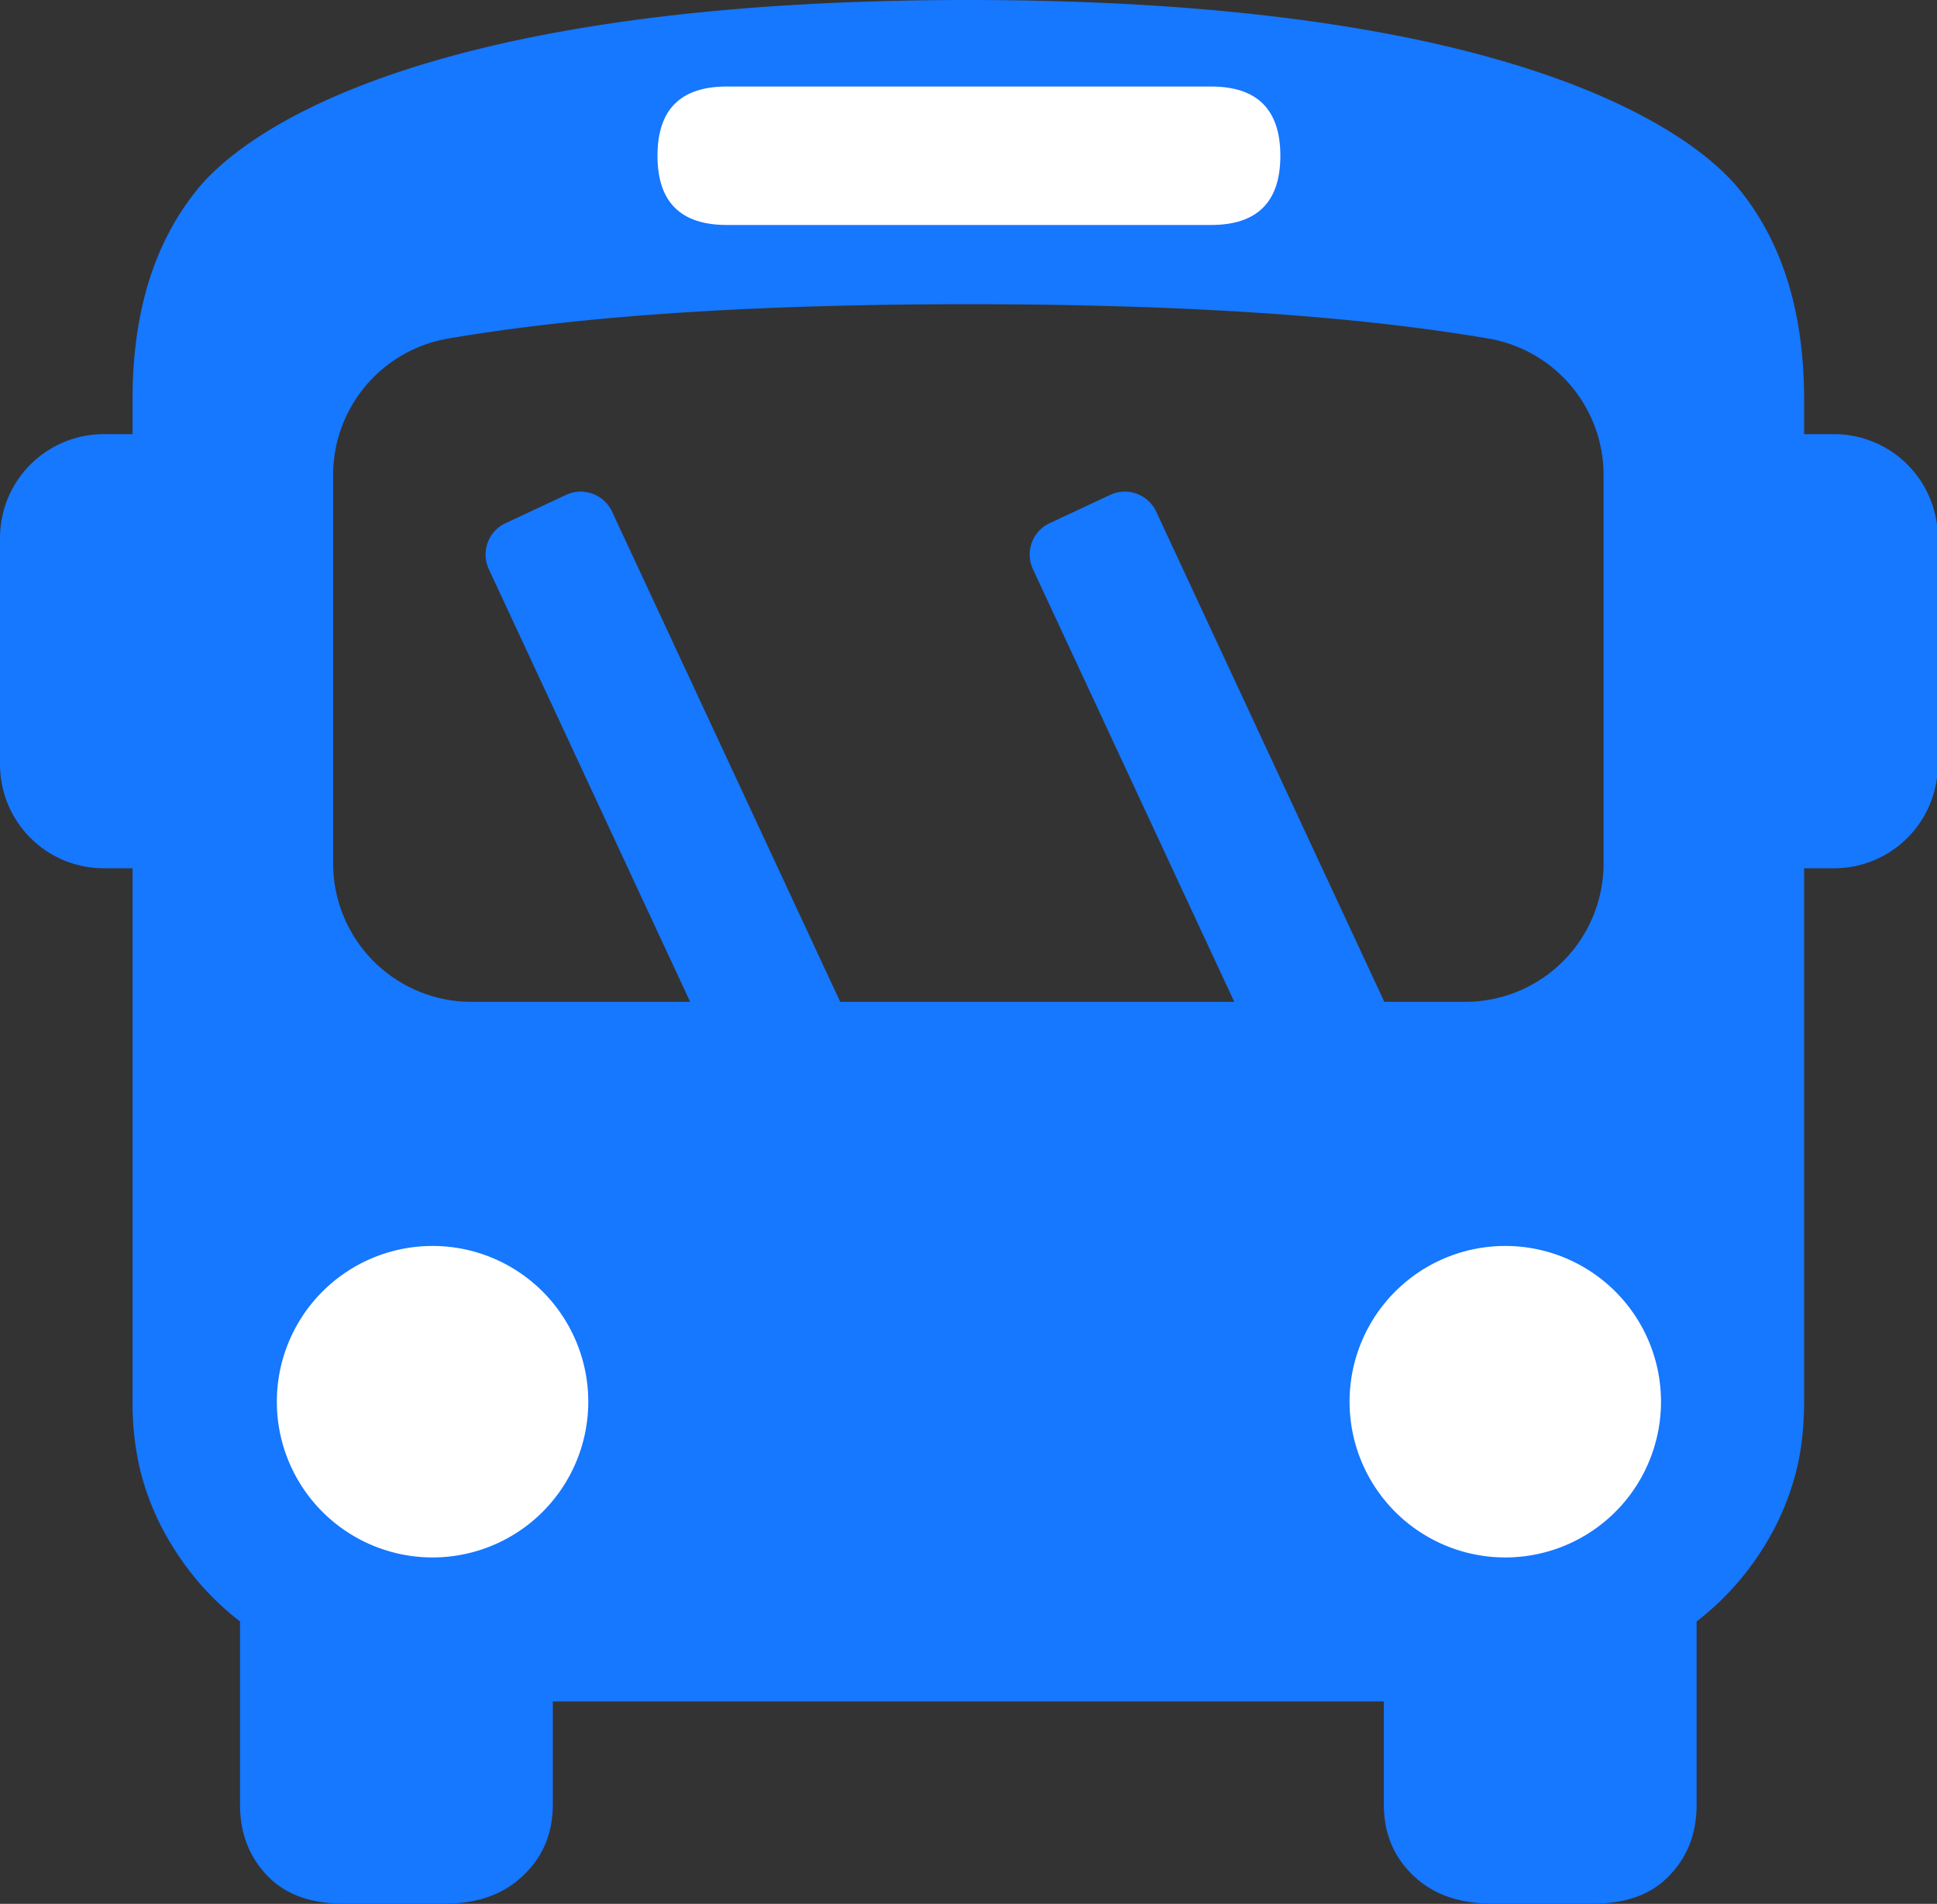 <?xml version="1.0" standalone="no"?><!DOCTYPE svg PUBLIC "-//W3C//DTD SVG 1.1//EN" "http://www.w3.org/Graphics/SVG/1.1/DTD/svg11.dtd"><svg t="1722074435233" class="icon" viewBox="0 0 1042 1024" version="1.1" xmlns="http://www.w3.org/2000/svg" p-id="25580" xmlns:xlink="http://www.w3.org/1999/xlink" width="260.5" height="256"><rect x="0" y="0" width="1042" height="1024" fill="#333333" stroke="none"/><path d="M71.296 214.893c0-47.189 11.821-85.071 35.462-113.738S223.754 0 520.907 0c297.153 0 390.508 72.487 414.15 101.155 23.641 28.667 35.462 66.549 35.462 113.738V753.355c0 13.515-1.303 25.689-3.946 36.653a142.331 142.331 0 0 1-11.821 31.646 153.575 153.575 0 0 1-18.429 27.737c-7.018 8.395-14.892 15.972-23.641 22.729v98.604c0 15.134-4.784 27.83-14.483 37.863-9.587 10.238-23.213 15.264-40.674 15.264h-55.268c-17.461 0-31.515-5.026-42.07-15.153-10.536-10.127-15.748-22.729-15.748-37.975v-55.603H297.377v55.585c0 15.153-5.212 27.848-15.748 37.882-10.555 10.238-24.498 15.264-42.07 15.264H184.402c-17.573 0-31.087-5.026-40.786-15.153-9.587-10.127-14.483-22.729-14.483-37.882v-98.697a152.235 152.235 0 0 1-23.641-22.729 159.42 159.42 0 0 1-18.429-27.737 142.331 142.331 0 0 1-11.821-31.646 155.325 155.325 0 0 1-3.928-36.653V214.893z m729.397-32.8c-72.041-12.305-165.284-18.466-279.785-18.466-114.483 0-207.745 6.143-279.785 18.466a74.461 74.461 0 0 0-61.914 73.399v208.899a74.461 74.461 0 0 0 74.461 74.461H788.165a74.461 74.461 0 0 0 74.461-74.461V255.493a74.461 74.461 0 0 0-61.914-73.399z m-730.644 51.415a55.845 55.845 0 0 1 55.845 55.845v121.817a55.845 55.845 0 0 1-55.845 55.845H55.845a55.845 55.845 0 0 1-55.845-55.845v-121.817a55.845 55.845 0 0 1 55.845-55.845h14.203z m916.553 0a55.845 55.845 0 0 1 55.845 55.845v121.817a55.845 55.845 0 0 1-55.845 55.845h-14.203a55.845 55.845 0 0 1-55.845-55.845v-121.817a55.845 55.845 0 0 1 55.845-55.845H986.602z" fill="#1677FF" p-id="25581"></path><path d="M232.689 753.913m-83.768 0a83.768 83.768 0 1 0 167.536 0 83.768 83.768 0 1 0-167.536 0Z" fill="#FFFFFF" p-id="25582"></path><path d="M809.758 753.913m-83.768 0a83.768 83.768 0 1 0 167.536 0 83.768 83.768 0 1 0-167.536 0Z" fill="#FFFFFF" p-id="25583"></path><path d="M271.93 281.405l32.576-15.227a18.615 18.615 0 0 1 24.758 9.01l138.925 298.475a18.615 18.615 0 0 1-8.991 24.702l-32.576 15.227a18.615 18.615 0 0 1-24.758-9.01l-138.925-298.475a18.615 18.615 0 0 1 8.991-24.702zM564.634 281.405l32.576-15.227a18.615 18.615 0 0 1 24.758 9.01l138.925 298.475a18.615 18.615 0 0 1-8.991 24.702l-32.576 15.227a18.615 18.615 0 0 1-24.758-9.01l-138.925-298.475a18.615 18.615 0 0 1 8.991-24.702z" fill="#1677FF" p-id="25584"></path><path d="M353.688 46.538m37.23 0l260.612 0q37.23 0 37.23 37.23l0 0q0 37.23-37.23 37.23l-260.612 0q-37.23 0-37.23-37.23l0 0q0-37.23 37.23-37.23Z" fill="#FFFFFF" p-id="25585"></path></svg>